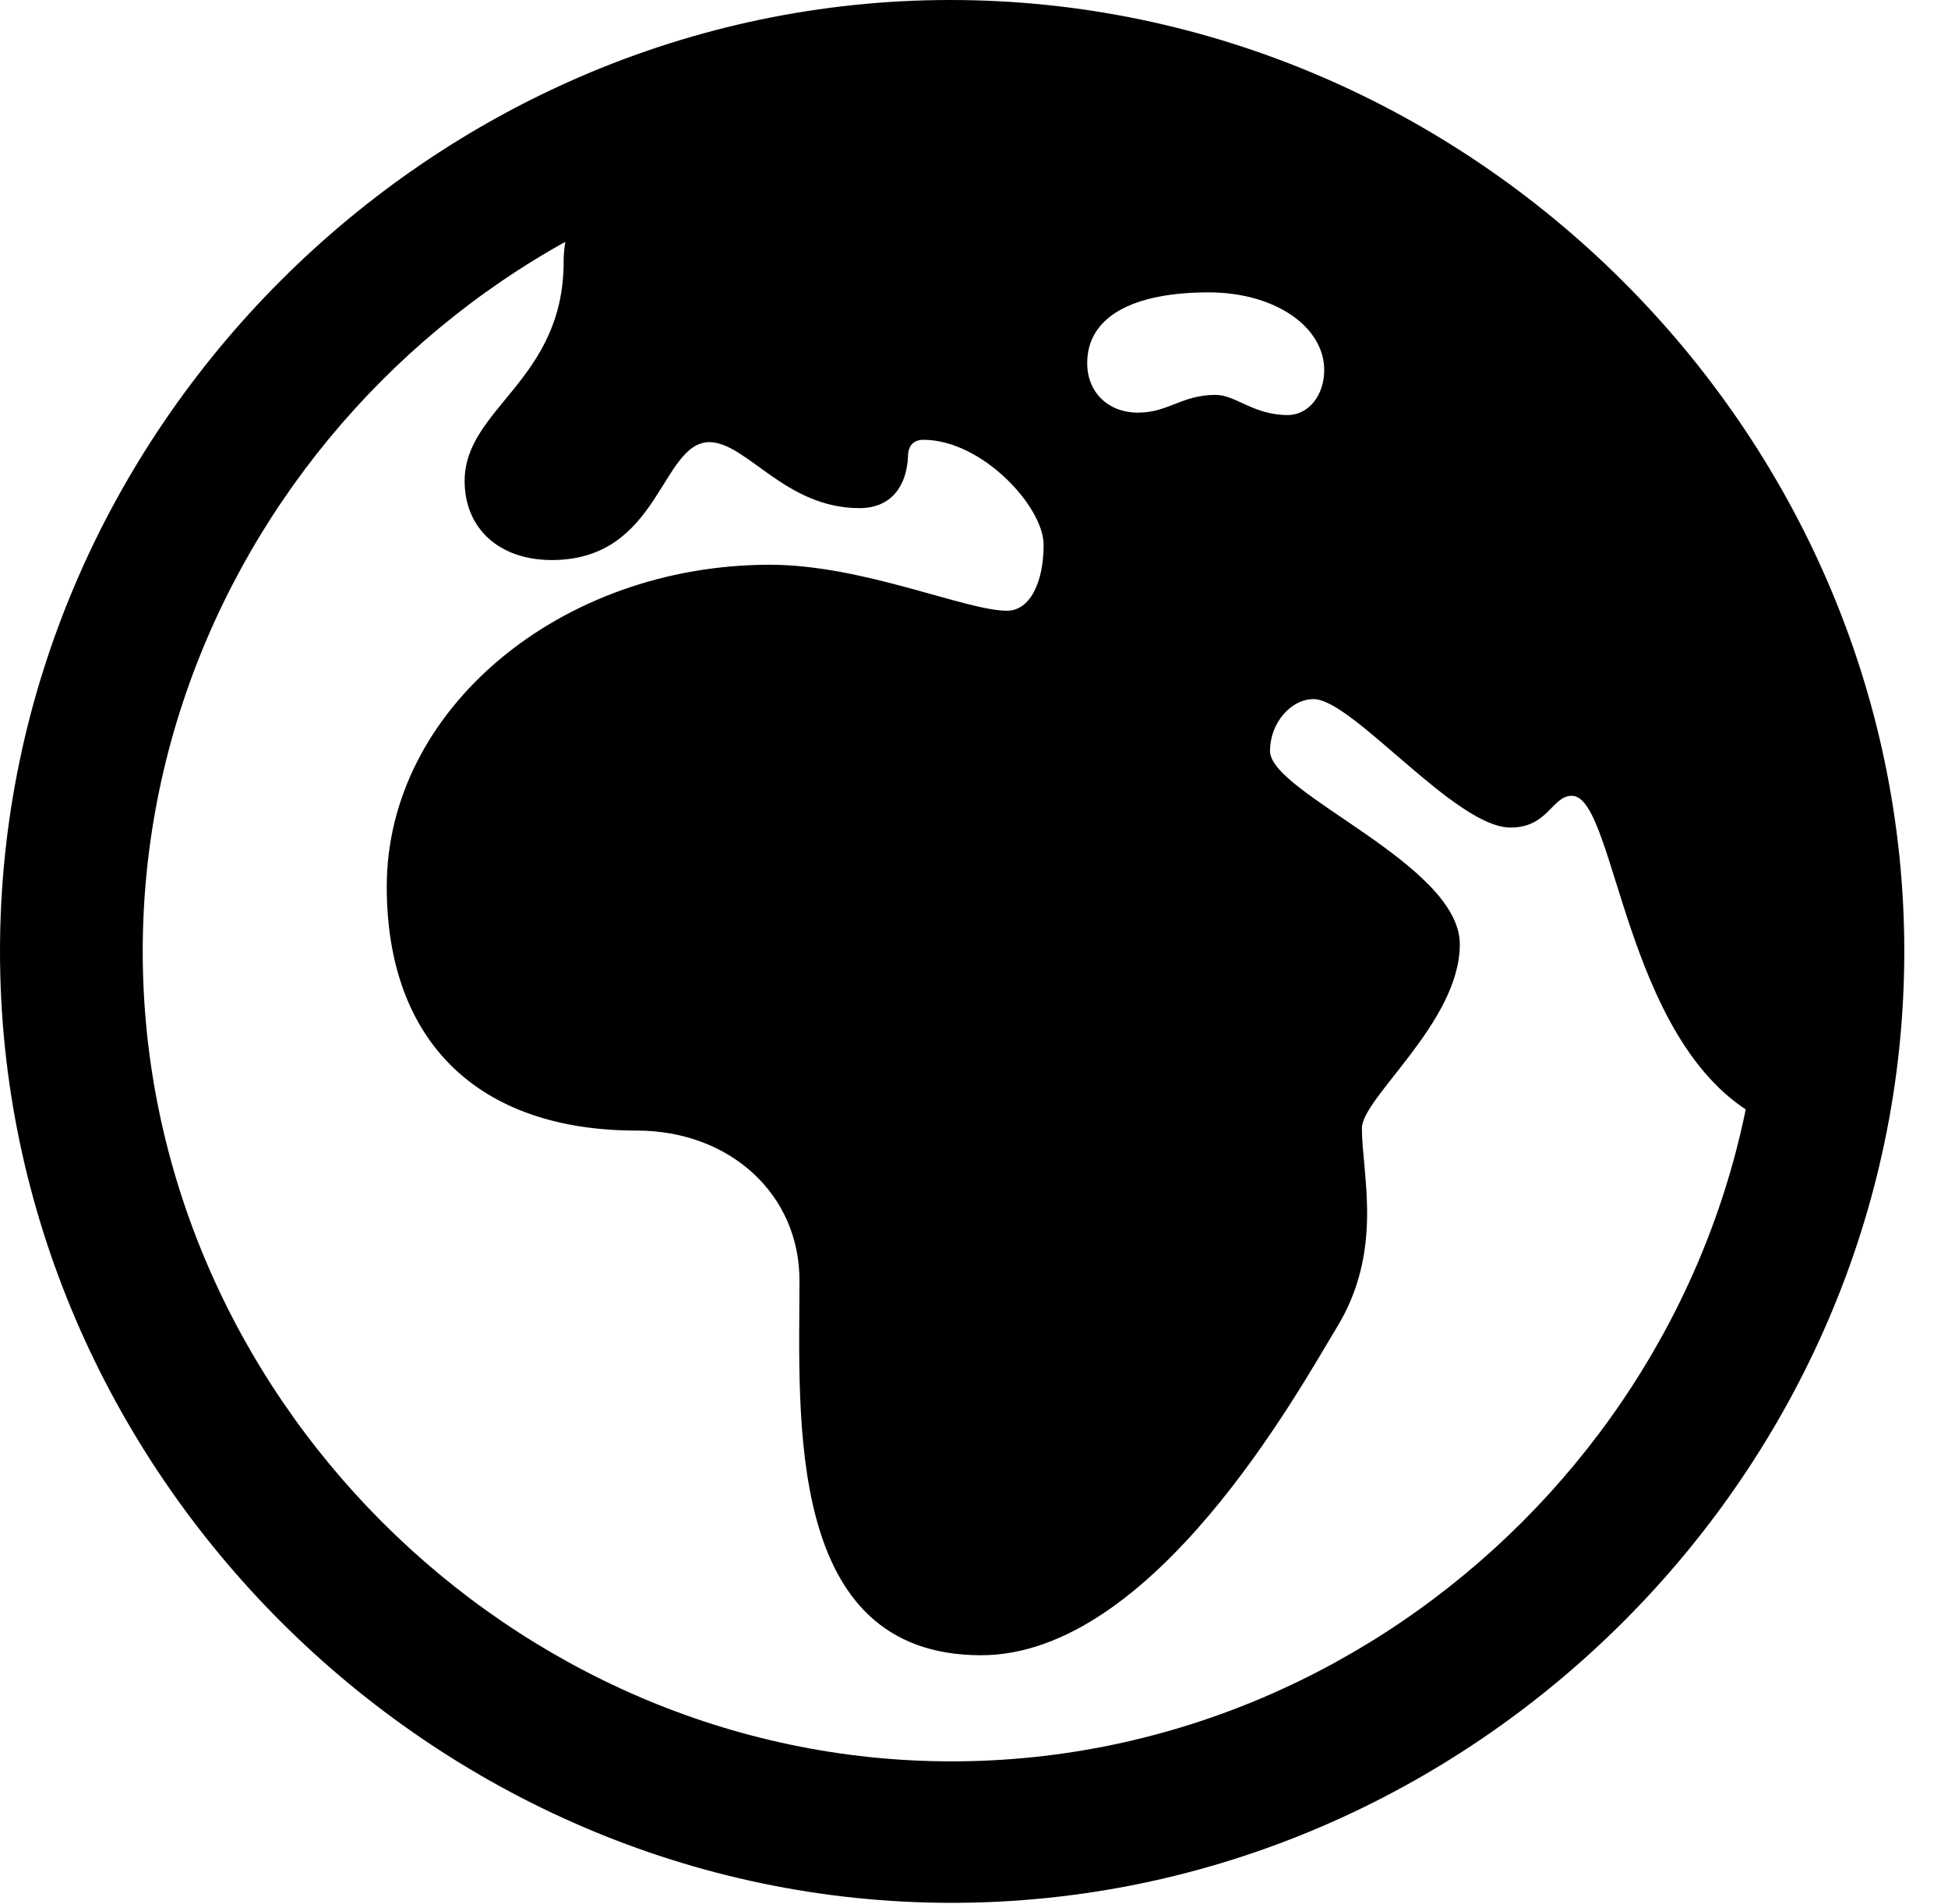 <svg version="1.1" xmlns="http://www.w3.org/2000/svg" xmlns:xlink="http://www.w3.org/1999/xlink" width="16.133" height="15.771" viewBox="0 0 16.133 15.771">
 <g>
  <rect height="15.771" opacity="0" width="16.133" x="0" y="0"/>
  <path d="M8.125 13.711C9.551 13.711 10.752 11.523 11.065 11.006C11.465 10.361 11.279 9.727 11.279 9.346C11.279 9.092 12.09 8.467 12.09 7.822C12.09 7.158 10.518 6.572 10.518 6.221C10.518 5.986 10.693 5.791 10.879 5.791C11.201 5.791 12.051 6.855 12.51 6.855C12.822 6.855 12.852 6.592 13.018 6.592C13.398 6.592 13.447 8.809 14.697 9.316C15.078 8.906 15.293 8.477 15.293 7.881C15.293 3.848 11.934 0.469 7.871 0.469C5.449 0.469 4.668 1.455 4.668 2.168C4.668 3.154 3.848 3.379 3.848 3.984C3.848 4.375 4.131 4.639 4.57 4.639C5.469 4.639 5.469 3.662 5.879 3.662C6.191 3.672 6.504 4.209 7.119 4.209C7.383 4.209 7.51 4.023 7.52 3.779C7.52 3.691 7.568 3.643 7.646 3.643C8.135 3.643 8.643 4.199 8.643 4.512C8.643 4.834 8.525 5.059 8.34 5.059C7.998 5.059 7.148 4.678 6.377 4.678C4.639 4.678 3.203 5.879 3.203 7.344C3.203 8.623 3.955 9.365 5.273 9.365C6.045 9.365 6.621 9.893 6.621 10.605C6.621 11.738 6.494 13.711 8.125 13.711ZM10.068 3.271C9.785 3.271 9.678 3.418 9.424 3.418C9.18 3.418 9.004 3.252 9.004 3.008C9.004 2.627 9.375 2.422 10.01 2.422C10.557 2.422 10.967 2.705 10.967 3.066C10.967 3.271 10.84 3.438 10.664 3.438C10.381 3.438 10.234 3.271 10.068 3.271ZM7.881 15.762C12.188 15.762 15.771 12.188 15.771 7.881C15.771 3.574 12.178 0 7.871 0C3.574 0 0 3.574 0 7.881C0 12.188 3.584 15.762 7.881 15.762ZM7.881 14.59C4.229 14.59 1.182 11.533 1.182 7.881C1.182 4.229 4.219 1.172 7.871 1.172C11.533 1.172 14.59 4.229 14.59 7.881C14.59 11.533 11.543 14.59 7.881 14.59Z" fill="currentColor"/>
 </g>
</svg>
